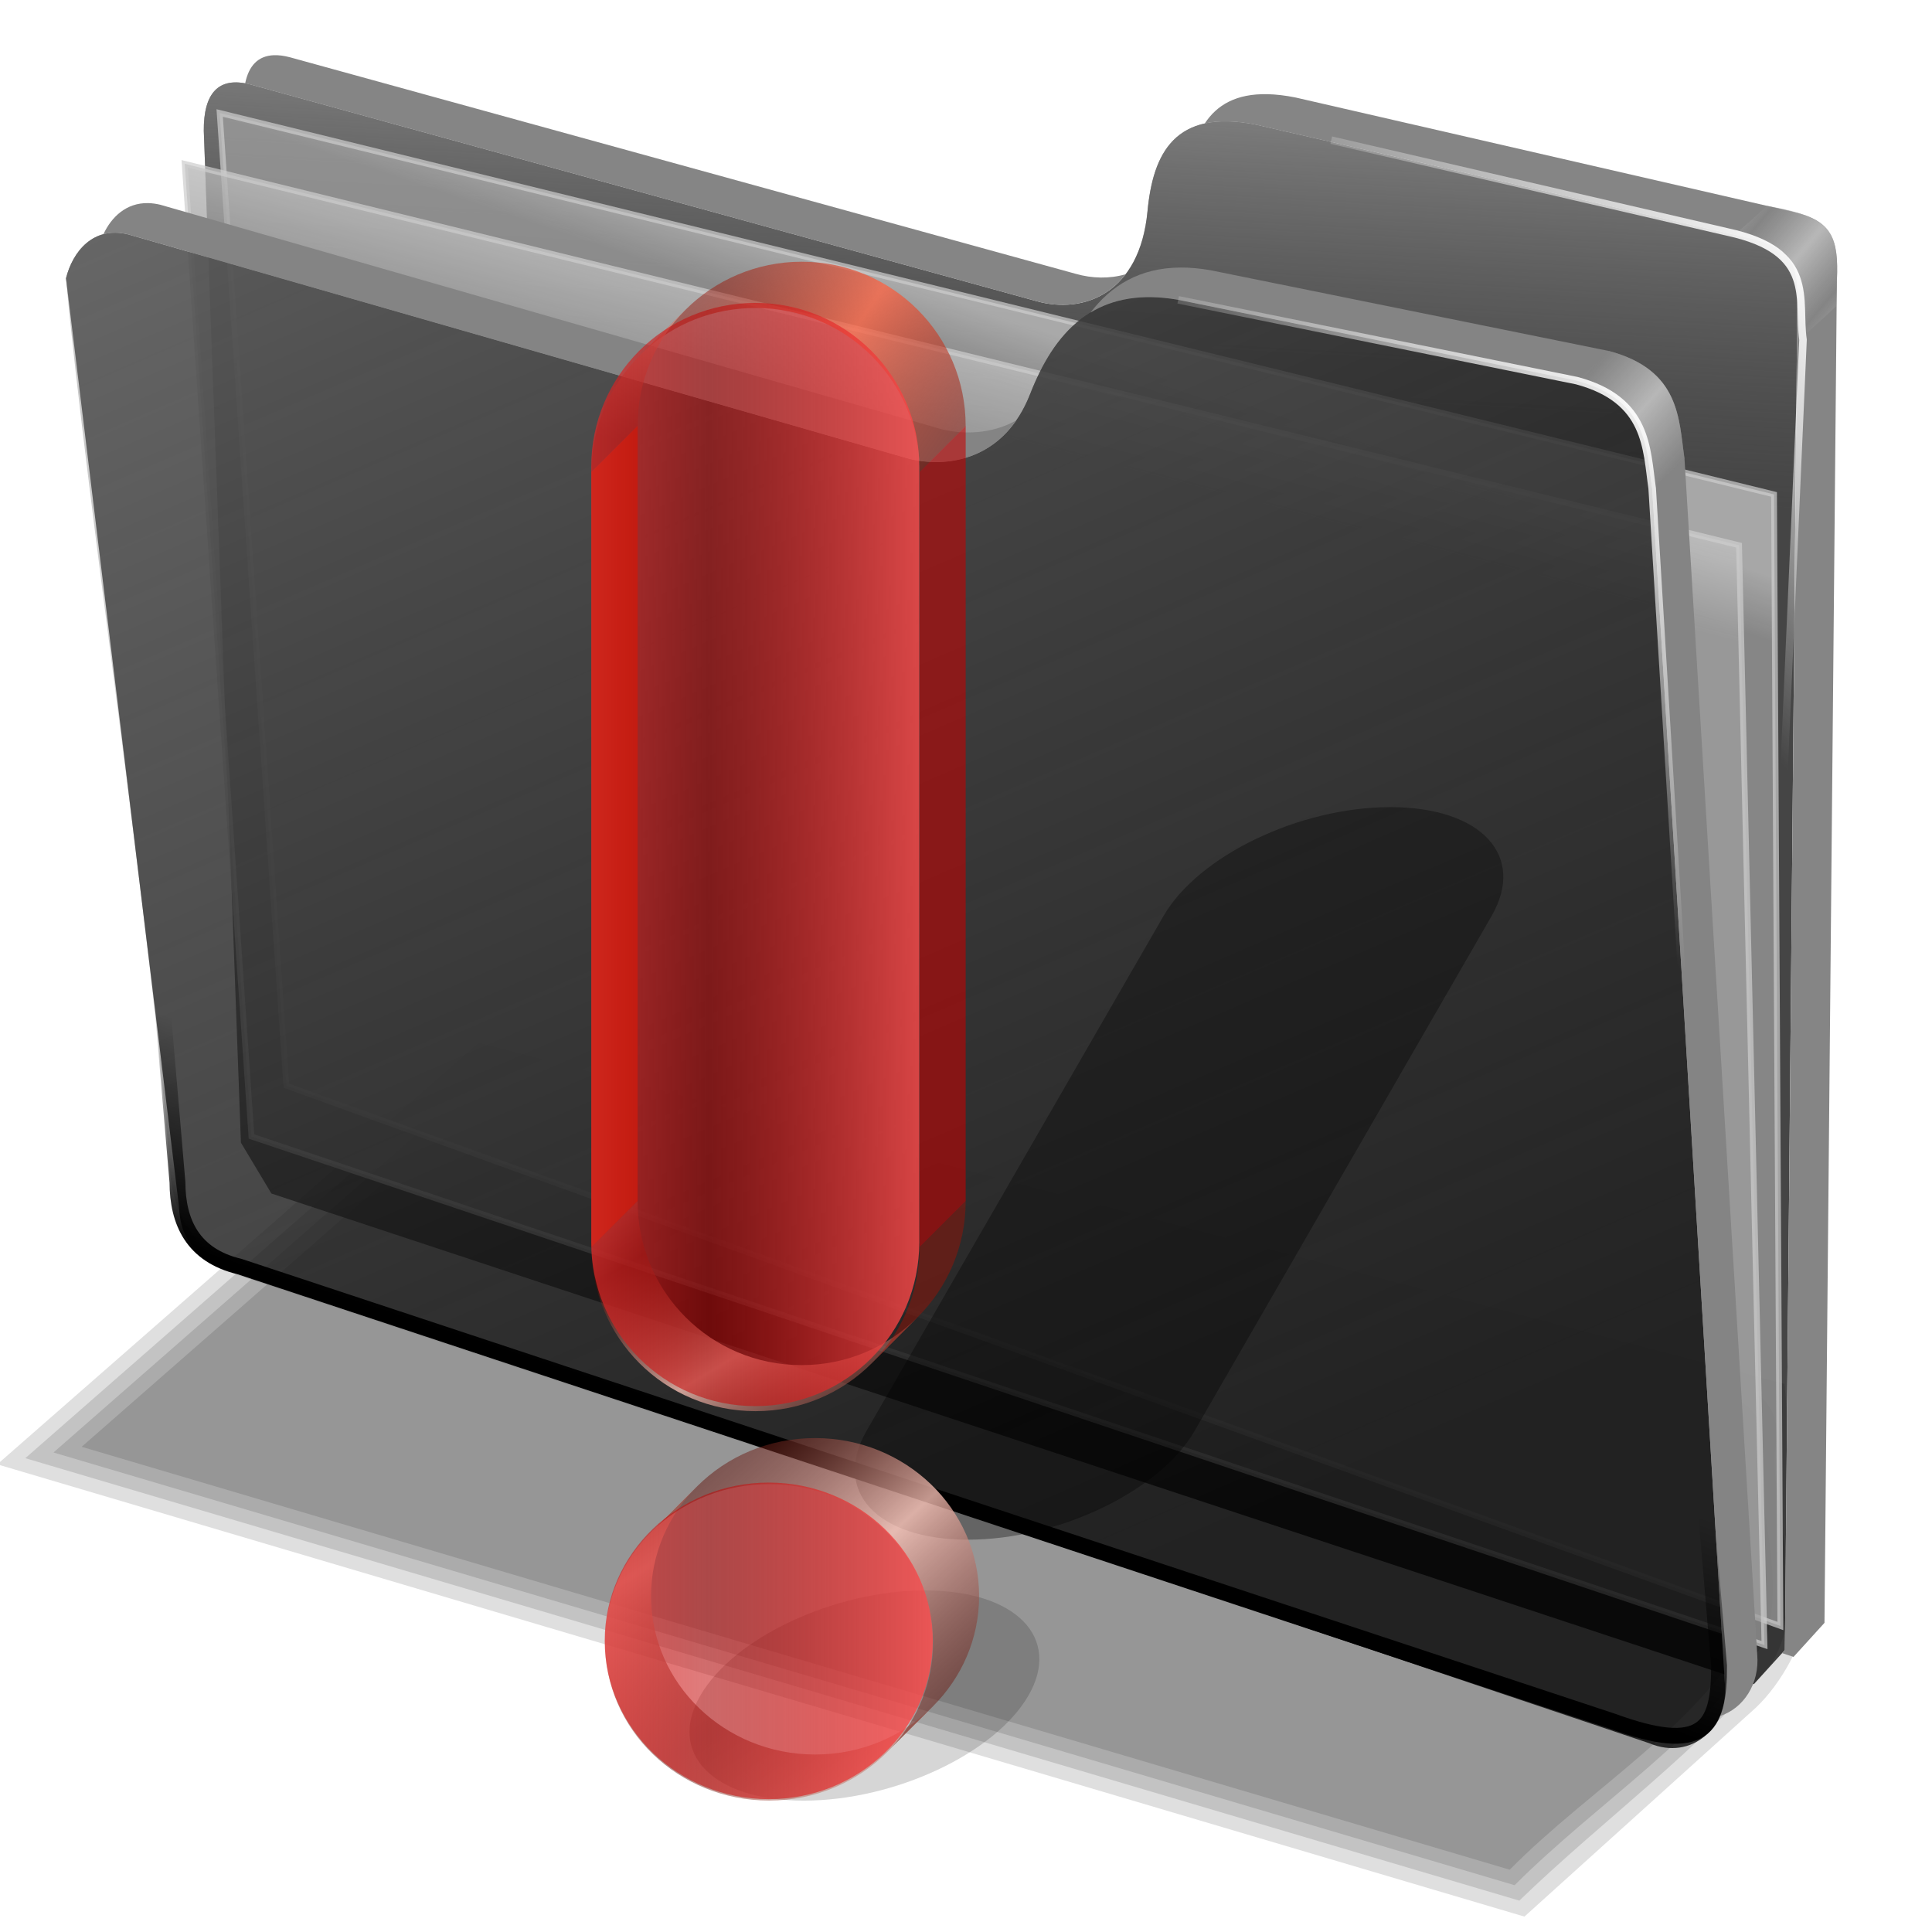 <?xml version="1.0" encoding="UTF-8" standalone="no"?>
<!-- Created with Inkscape (http://www.inkscape.org/) -->
<svg xmlns:dc="http://purl.org/dc/elements/1.1/" xmlns:cc="http://creativecommons.org/ns#" xmlns:rdf="http://www.w3.org/1999/02/22-rdf-syntax-ns#" xmlns:svg="http://www.w3.org/2000/svg" xmlns="http://www.w3.org/2000/svg" xmlns:xlink="http://www.w3.org/1999/xlink" xmlns:sodipodi="http://sodipodi.sourceforge.net/DTD/sodipodi-0.dtd" xmlns:inkscape="http://www.inkscape.org/namespaces/inkscape" id="svg2" inkscape:version="0.92.5 (2060ec1f9f, 2020-04-08)" width="256" height="256" viewBox="0 0 256 256" sodipodi:docname="folder-important.svg" version="1.1">
 <defs id="defs6">
  <linearGradient id="linearGradient1612">
   <stop id="stop1608" stop-color="#fe6443" stop-opacity="0.765"/>
   <stop id="stop1610" offset="1" stop-color="#920d00" stop-opacity="0.455"/>
  </linearGradient>
  <linearGradient inkscape:collect="always" id="linearGradient858">
   <stop id="stop854" stop-color="#ffffff" stop-opacity="1"/>
   <stop offset="1" id="stop856" stop-color="#ffffff" stop-opacity="0"/>
  </linearGradient>
  <linearGradient inkscape:collect="always" id="linearGradient855">
   <stop id="stop851" stop-color="#000000" stop-opacity="1"/>
   <stop offset="1" id="stop853" stop-color="#000000" stop-opacity="0"/>
  </linearGradient>
  <linearGradient inkscape:collect="always" id="linearGradient4223">
   <stop id="stop4225" stop-color="#bebebe" stop-opacity="0.803"/>
   <stop offset="1" id="stop4227" stop-color="#9f9f9f" stop-opacity="0.732"/>
  </linearGradient>
  <linearGradient inkscape:collect="always" id="linearGradient4211">
   <stop id="stop4213" stop-color="#9f9f9f" stop-opacity="0.634"/>
   <stop offset="1" id="stop4215" stop-color="#696969" stop-opacity="0"/>
  </linearGradient>
  <linearGradient inkscape:collect="always" id="linearGradient4171">
   <stop id="stop4173" stop-color="#848484" stop-opacity="0.623"/>
   <stop offset="1" id="stop4175" stop-color="#cdcdcd" stop-opacity="0.698"/>
  </linearGradient>
  <linearGradient inkscape:collect="always" id="linearGradient4142">
   <stop id="stop4144" stop-color="#909090" stop-opacity="0.519"/>
   <stop offset="1" id="stop4146" stop-color="#696969" stop-opacity="0"/>
  </linearGradient>
  <linearGradient inkscape:collect="always" xlink:href="#linearGradient4142" id="linearGradient4148" x1="165.74" y1="63.25" x2="278.75" y2="324.36" gradientUnits="userSpaceOnUse" gradientTransform="matrix(0.771,0,0,0.771,-80.822,-34.562)"/>
  <linearGradient inkscape:collect="always" xlink:href="#linearGradient4171" id="linearGradient4177" x1="379.78" y1="106.85" x2="387.93" y2="114.16" gradientUnits="userSpaceOnUse" spreadMethod="reflect" gradientTransform="matrix(0.771,0,0,0.771,-80.822,-34.562)"/>
  <linearGradient inkscape:collect="always" xlink:href="#linearGradient4171" id="linearGradient4207" gradientUnits="userSpaceOnUse" spreadMethod="reflect" x1="381.27" y1="108.46" x2="387.93" y2="114.16" gradientTransform="matrix(0.771,0,0,0.771,-60.159,-54.897)"/>
  <linearGradient inkscape:collect="always" xlink:href="#linearGradient4211" id="linearGradient4217" x1="284.7" y1="61.711" x2="281.1" y2="125.1" gradientUnits="userSpaceOnUse" gradientTransform="matrix(0.771,0,0,0.771,-80.822,-34.562)"/>
  <linearGradient inkscape:collect="always" xlink:href="#linearGradient4223" id="linearGradient4229" x1="259.02" y1="93.26" x2="255.7" y2="103.09" gradientUnits="userSpaceOnUse" gradientTransform="matrix(0.771,0,0,0.771,-80.822,-34.562)"/>
  <linearGradient inkscape:collect="always" xlink:href="#linearGradient4223" id="linearGradient4237" x1="262.84" y1="102.54" x2="258.99" y2="117.29" gradientUnits="userSpaceOnUse" gradientTransform="matrix(0.771,0,0,0.771,-80.822,-34.562)"/>
  <filter inkscape:collect="always" id="filter890" x="-0.009" width="1.019" y="-0.017" height="1.033" color-interpolation-filters="sRGB">
   <feGaussianBlur inkscape:collect="always" stdDeviation="0.912" id="feGaussianBlur892"/>
  </filter>
  <linearGradient inkscape:collect="always" xlink:href="#linearGradient855" id="linearGradient857" x1="111.98" y1="193.78" x2="120.8" y2="166.74" gradientUnits="userSpaceOnUse"/>
  <linearGradient inkscape:collect="always" xlink:href="#linearGradient858" id="linearGradient860" x1="221.88" y1="54.649" x2="185.76" y2="86.1" gradientUnits="userSpaceOnUse"/>
  <linearGradient inkscape:collect="always" xlink:href="#linearGradient858" id="linearGradient864" gradientUnits="userSpaceOnUse" x1="221.88" y1="54.649" x2="185.76" y2="86.1" gradientTransform="translate(19.986,-19.692)"/>
  <linearGradient id="linearGradient1033">
   <stop stop-opacity="0.765" stop-color="#ffc6ba" id="stop1029"/>
   <stop stop-opacity="0.455" stop-color="#5c0800" offset="1" id="stop1031"/>
  </linearGradient>
  <linearGradient id="linearGradient4239">
   <stop stop-opacity="0.514" stop-color="#c10000" id="stop4241"/>
   <stop stop-opacity="0.839" stop-color="#ff4e4e" id="stop4243" offset="1"/>
  </linearGradient>
  <linearGradient gradientTransform="matrix(-0.864,0,0,0.864,8.175,17.98)" y2="246.1" x2="147.1" y1="223.55" x1="161.25" spreadMethod="reflect" gradientUnits="userSpaceOnUse" id="linearGradient4447" xlink:href="#linearGradient1033" inkscape:collect="always"/>
  <linearGradient gradientTransform="matrix(-0.864,0,0,0.864,8.175,17.98)" y2="238.22" x2="102.31" y1="218.76" x1="120.25" spreadMethod="reflect" gradientUnits="userSpaceOnUse" id="linearGradient4449" xlink:href="#linearGradient1033" inkscape:collect="always"/>
  <linearGradient gradientTransform="matrix(-0.864,0,0,0.864,8.175,17.98)" y2="19.19" x2="139.82" y1="31.778" x1="121.06" spreadMethod="reflect" gradientUnits="userSpaceOnUse" id="linearGradient4453" xlink:href="#linearGradient1612" inkscape:collect="always"/>
  <linearGradient gradientTransform="matrix(-0.864,0,0,0.864,8.175,17.98)" y2="43.536" x2="153.15" y1="19.497" x1="145.95" gradientUnits="userSpaceOnUse" id="linearGradient4455" xlink:href="#linearGradient1033" inkscape:collect="always"/>
  <linearGradient gradientTransform="matrix(-0.864,0,0,0.864,8.175,17.98)" y2="169.59" x2="152.26" y1="187.32" x1="141.55" spreadMethod="reflect" gradientUnits="userSpaceOnUse" id="linearGradient4457" xlink:href="#linearGradient1033" inkscape:collect="always"/>
  <filter inkscape:collect="always" id="filter4800" x="-0.028" width="1.057" y="-0.018" height="1.036" color-interpolation-filters="sRGB">
   <feGaussianBlur inkscape:collect="always" stdDeviation="1.47" id="feGaussianBlur4802"/>
  </filter>
  <linearGradient inkscape:collect="always" xlink:href="#linearGradient4239" id="linearGradient4215" gradientUnits="userSpaceOnUse" spreadMethod="reflect" x1="-64.26" y1="123.64" x2="-34.586" y2="123.64" gradientTransform="translate(-48.287,12.641)"/>
 </defs>
 <sodipodi:namedview pagecolor="#ff0000" bordercolor="#666666" borderopacity="1" objecttolerance="10" gridtolerance="10" guidetolerance="10" inkscape:pageopacity="0" inkscape:pageshadow="2" inkscape:window-width="1920" inkscape:window-height="1056" id="namedview4" showgrid="false" inkscape:snap-global="false" inkscape:zoom="3.5117188" inkscape:cx="128" inkscape:cy="128" inkscape:window-x="0" inkscape:window-y="0" inkscape:window-maximized="1" inkscape:current-layer="svg2"/>
 <g id="g888" transform="matrix(1.027,0,0,0.879,269.102,48.788)" fill="#000000" filter="url(#filter890)" fill-opacity="0.128">
  <path transform="matrix(0.771,0,0,0.771,-337.336,-64.706)" sodipodi:nodetypes="ccccccc" inkscape:connector-curvature="0" id="path4150" d="m 177.778,215.833 -80.556,82.407 255.556,88.426 38.75,-40.871 c 4.258,-4.694 8.46,-13.445 8.353,-19.275 L 396.296,282.5 Z" stroke-opacity="1" fill="#000000" fill-rule="evenodd" stroke="none" stroke-linejoin="miter" fill-opacity="0.128" stroke-linecap="butt" stroke-width="1"/>
  <path inkscape:connector-curvature="0" id="path866" d="m -258.764,164.311 c 64.255,22.232 128.509,44.465 192.764,66.697 10.705,-12.112 23.27,-22.698 32.627,-35.883 4.915,-9.972 -0.001,-21.201 0.335,-31.664 1.366,-7.805 -3.024,-10.975 -10.29,-11.828 -52.134,-15.904 -104.268,-31.809 -156.402,-47.713 -19.678,20.13 -39.355,40.26 -59.033,60.391 z" stroke-opacity="1" fill="#000000" fill-rule="evenodd" stroke="none" stroke-linejoin="miter" fill-opacity="0.128" stroke-linecap="butt" stroke-width="0.771"/>
  <path inkscape:connector-curvature="0" id="path872" d="m -255.127,163.451 c 62.839,21.743 125.677,43.486 188.516,65.229 10.662,-12.456 24.483,-22.557 32.463,-37.084 2.693,-10.924 -1.823,-22.004 -0.961,-33.021 -3.239,-6.392 -11.866,-4.613 -17.481,-7.675 -48.854,-14.903 -97.708,-29.806 -146.562,-44.709 -18.658,19.087 -37.316,38.174 -55.975,57.262 z" stroke-opacity="1" fill="#000000" fill-rule="evenodd" stroke="none" stroke-linejoin="miter" fill-opacity="0.128" stroke-linecap="butt" stroke-width="0.771"/>
  <path inkscape:connector-curvature="0" id="path878" d="m -251.49,162.592 c 61.417,21.251 122.835,42.503 184.252,63.754 10.443,-12.378 24.92,-21.976 31.529,-37.156 1.394,-10.184 -1.707,-20.397 -1.752,-30.529 -5.315,-5.07 -13.441,-3.587 -19.716,-7.07 -47.133,-14.377 -94.265,-28.754 -141.398,-43.131 -17.639,18.044 -35.277,36.089 -52.916,54.133 z" stroke-opacity="1" fill="#000000" fill-rule="evenodd" stroke="none" stroke-linejoin="miter" fill-opacity="0.128" stroke-linecap="butt" stroke-width="0.771"/>
 </g>
 <path d="M 31.924,151.407 27.004,17.342 c -0.041,-4.962 1.926,-7.258 6.15,-6.15 L 137.29,39.891 c 6.264,1.793 13.727,-0.976 14.759,-11.89 0.721,-7.626 3.6,-13.619 14.349,-11.48 l 66.007,15.169 c 4.942,1.165 6.026,3.428 5.74,9.02 l -1.64,177.933 -4.1,4.51 -196.444,-65.008 z" id="path4198" inkscape:connector-curvature="0" sodipodi:nodetypes="ccccsccccccc" stroke-opacity="1" fill="#000000" fill-rule="evenodd" stroke="none" stroke-linejoin="miter" fill-opacity="0.73" stroke-linecap="butt" stroke-width="0.771"/>
 <path sodipodi:nodetypes="ccccsccccccc" inkscape:connector-curvature="0" id="path4209" d="M 31.924,151.407 27.004,17.342 c -0.041,-4.962 1.926,-7.258 6.15,-6.15 L 137.29,39.891 c 6.264,1.793 13.727,-0.976 14.759,-11.89 0.721,-7.626 3.6,-13.619 14.349,-11.48 l 66.007,15.169 c 4.942,1.165 6.026,3.428 5.74,9.02 l -1.64,177.933 -4.1,4.51 -196.444,-65.008 z" stroke-opacity="1" fill="url(#linearGradient4217)" fill-rule="evenodd" stroke="none" stroke-linejoin="miter" fill-opacity="1" stroke-linecap="butt" stroke-width="0.771"/>
 <path inkscape:connector-curvature="0" id="path4221" d="M 29.108,14.97 235.068,65.512 235.91,215.454 37.953,143.853 Z" sodipodi:nodetypes="ccccc" stroke-opacity="0.705" fill="url(#linearGradient4229)" fill-rule="evenodd" stroke="#cecece" stroke-linejoin="miter" fill-opacity="1" stroke-linecap="butt" stroke-width="0.771"/>
 <path d="M 24.475,21.709 230.435,72.251 233.804,217.981 33.319,150.592 Z" id="path4219" inkscape:connector-curvature="0" stroke-opacity="0.705" fill="url(#linearGradient4237)" fill-rule="evenodd" stroke="#cecece" stroke-linejoin="miter" fill-opacity="1" stroke-linecap="butt" stroke-width="0.771"/>
 <path d="M 8.744,36.877 C 9.617,33.377 12.317,29.914 16.982,31.061 L 120.435,60.785 c 4.996,1.261 12.612,0.256 16.058,-8.564 3.09,-7.909 8.381,-14.475 19.626,-12.489 l 52.812,10.705 c 9.445,2.536 9.224,9.003 9.991,14.274 l 9.635,158.436 c 0.501,5.737 -4.432,10.184 -9.991,7.85 L 30.868,167.837 c -3.794,-1.202 -6.891,-2.387 -7.137,-7.85 z" id="path4138" inkscape:connector-curvature="0" sodipodi:nodetypes="cccscccccccc" stroke-opacity="1" fill="#000000" fill-rule="evenodd" stroke="none" stroke-linejoin="miter" fill-opacity="0.77" stroke-linecap="butt" stroke-width="0.771"/>
 <path sodipodi:nodetypes="cccsccccccsc" inkscape:connector-curvature="0" id="path4140" d="M 8.744,36.877 C 9.617,33.377 12.317,29.914 16.982,31.061 L 120.435,60.785 c 4.996,1.261 12.612,0.256 16.058,-8.564 3.09,-7.909 8.381,-14.475 19.626,-12.489 l 52.812,10.705 c 9.445,2.536 9.224,9.003 9.991,14.274 l 9.635,158.436 c 0.501,5.737 -4.432,10.184 -9.991,7.85 L 31.137,168.851 c -4.722,-3.422 -8.129,-7.014 -8.633,-13.847 C 20.225,124.097 11.401,65.991 8.744,36.877 Z" stroke-opacity="1" fill="url(#linearGradient4148)" fill-rule="evenodd" stroke="none" stroke-linejoin="miter" fill-opacity="1" stroke-linecap="butt" stroke-width="0.771"/>
 <path inkscape:connector-curvature="0" d="m 19.607,26.913 c -2.88,-0.046 -4.834,1.83 -5.906,4.126 0.96,-0.255 2.05,-0.28 3.28,0.023 L 120.435,60.785 c 4.238,1.07 10.361,0.507 14.225,-5.073 -3.319,1.839 -7.065,1.875 -9.943,1.149 L 21.264,27.136 c -0.583,-0.143 -1.135,-0.215 -1.657,-0.223 z m 136.848,8.536 c -5.478,0.022 -9.244,2.43 -11.957,5.964 2.95,-1.787 6.72,-2.547 11.622,-1.682 l 52.811,10.705 c 9.445,2.536 9.224,9.004 9.991,14.274 l 9.635,158.436 c 0.135,1.548 -0.136,2.995 -0.697,4.247 3.157,-0.993 5.319,-4.282 4.98,-8.171 L 223.205,60.785 C 222.437,55.514 222.658,49.048 213.214,46.512 L 160.401,35.807 c -1.406,-0.248 -2.719,-0.363 -3.946,-0.358 z" id="path4164" stroke-opacity="1" fill="#848484" fill-rule="evenodd" stroke="none" stroke-linejoin="miter" fill-opacity="1" stroke-linecap="butt" stroke-width="0.771"/>
 <path id="path4169" d="m 208.931,50.437 c 9.445,2.536 9.224,9.004 9.991,14.274 1.683,-1.586 2.416,-2.091 4.283,-3.926 -0.768,-5.27 -0.547,-11.737 -9.991,-14.273 -1.848,1.763 -2.306,2.157 -4.283,3.925 z" inkscape:connector-curvature="0" sodipodi:nodetypes="ccccc" stroke-opacity="1" fill="url(#linearGradient4177)" fill-rule="evenodd" stroke="none" stroke-linejoin="miter" fill-opacity="1" stroke-linecap="butt" stroke-width="0.771"/>
 <path inkscape:connector-curvature="0" d="m 36.261,7.316 c -2.061,0.087 -3.297,1.389 -3.777,3.729 0.217,0.04 0.439,0.087 0.67,0.148 L 137.29,39.891 c 4.171,1.194 8.872,0.36 11.854,-3.55 -2.136,0.618 -4.441,0.561 -6.606,-0.059 L 38.402,7.585 C 37.61,7.377 36.896,7.289 36.261,7.316 Z M 167.973,12.481 c -4.161,-0.098 -6.734,1.428 -8.335,3.881 1.809,-0.4 4.029,-0.383 6.761,0.161 l 66.008,15.169 c 4.942,1.165 6.026,3.429 5.74,9.02 l -1.641,177.932 -0.366,0.402 1.514,0.501 4.099,-4.51 1.641,-177.934 c 0.286,-5.592 -0.798,-7.854 -5.74,-9.019 L 171.646,12.914 c -1.344,-0.267 -2.564,-0.408 -3.673,-0.434 z" id="path4200" stroke-opacity="1" fill="#858585" fill-rule="evenodd" stroke="none" stroke-linejoin="miter" fill-opacity="1" stroke-linecap="butt" stroke-width="0.771"/>
 <path sodipodi:nodetypes="ccccc" inkscape:connector-curvature="0" d="m 229.894,31.062 c 9.559,2.21 8.26,3.842 8.25,14.234 1.683,-1.586 3.277,-2.892 5.144,-4.727 0.374,-9.355 0.774,-11.557 -9.171,-13.292 -1.848,1.763 -2.246,2.017 -4.223,3.784 z" id="path4205" stroke-opacity="1" fill="url(#linearGradient4207)" fill-rule="evenodd" stroke="none" stroke-linejoin="miter" fill-opacity="1" stroke-linecap="butt" stroke-width="0.771"/>
 <path sodipodi:nodetypes="cccccc" inkscape:connector-curvature="0" id="path858" d="m 225.727,196.335 2.057,24.395 c 0.029,8.346 -2.087,11.738 -14.108,7.348 L 31.743,167.825 c -6.229,-1.476 -8.207,-5.92 -8.23,-11.169 l -2.057,-24.101" stroke-dasharray="none" stroke-opacity="1" fill="none" stroke="url(#linearGradient857)" stroke-linejoin="miter" fill-opacity="1" stroke-linecap="butt" stroke-width="2.1" stroke-miterlimit="4"/>
 <path d="m 156.119,39.732 52.812,10.705 c 9.445,2.536 9.224,9.003 9.991,14.274 l 4.07,66.933" id="path851" inkscape:connector-curvature="0" sodipodi:nodetypes="cccc" stroke-opacity="1" stroke-dasharray="none" fill="none" fill-rule="evenodd" stroke="url(#linearGradient860)" stroke-linejoin="miter" fill-opacity="1" stroke-linecap="butt" stroke-width="1" stroke-miterlimit="4"/>
 <path sodipodi:nodetypes="cccc" inkscape:connector-curvature="0" id="path862" d="m 176.399,18.57 52.518,12.175 c 11.796,2.536 9.224,9.003 9.991,14.274 l -2.984,67.815" stroke-dasharray="none" stroke-opacity="1" fill="none" fill-rule="evenodd" stroke="url(#linearGradient864)" stroke-linejoin="miter" fill-opacity="1" stroke-linecap="butt" stroke-width="1" stroke-miterlimit="4"/>
 <g id="g3164" transform="translate(-599.363,97.831)" stroke-miterlimit="4" stroke-dasharray="none" stroke-opacity="0.447" fill="#000000" stroke="#000000" stroke-linejoin="round" fill-opacity="0.578" stroke-linecap="round" stroke-width="0"/>
 <g id="g4462" transform="matrix(-1,0,-0.383,0.664,302.764,83.342)" fill="#000000" filter="url(#filter4800)" fill-opacity="0.164">
  <path id="path4458" d="m 84.971,212.839 c 0,11.578 9.738,20.974 21.737,20.974 11.999,0 21.737,-9.396 21.737,-20.974 0,-11.578 -9.738,-20.974 -21.737,-20.974 -11.999,0 -21.737,9.396 -21.737,20.974 z" inkscape:connector-curvature="0" stroke-miterlimit="4" stroke-dasharray="none" stroke-opacity="0.447" fill="#000000" stroke="#000000" stroke-linejoin="round" fill-opacity="0.164" stroke-linecap="round" stroke-width="0"/>
  <path id="path4460" d="m 104.918,35.553 c -12.042,0 -21.737,9.695 -21.737,21.737 V 160.001 c 0,12.042 9.695,21.737 21.737,21.737 12.042,0 21.737,-9.695 21.737,-21.737 V 57.29 c 0,-12.042 -9.695,-21.737 -21.737,-21.737 z" inkscape:connector-curvature="0" stroke-miterlimit="4" stroke-dasharray="none" stroke-opacity="0.447" fill="#000000" stroke="#000000" stroke-linejoin="round" fill-opacity="0.333" stroke-linecap="round" stroke-width="0"/>
 </g>
 <g id="g3164-5" transform="translate(-787.853,101.498)" stroke-miterlimit="4" stroke-dasharray="none" stroke-opacity="0.447" fill="#000000" stroke="#000000" stroke-linejoin="round" fill-opacity="0.578" stroke-linecap="round" stroke-width="0"/>
 <g id="g1606" transform="translate(206.477,2.985)">
  <path d="m -114.108,193.965 c -3.773,3.773 -6.102,8.9 -6.102,14.553 0,11.578 9.736,20.979 21.735,20.979 6.14,0 11.679,-2.445 15.633,-6.399 l -6.102,6.102 c -3.954,3.954 -9.493,6.399 -15.633,6.399 -11.999,-1e-5 -21.735,-9.374 -21.735,-20.952 0,-5.653 2.302,-10.807 6.075,-14.58 z" id="path3321" inkscape:connector-curvature="0" stroke-miterlimit="4" stroke-dasharray="none" stroke-opacity="0.447" fill="url(#linearGradient4447)" stroke="#000000" stroke-linejoin="round" fill-opacity="1" stroke-linecap="round" stroke-width="0"/>
  <path d="m -98.475,187.567 c 11.999,0 21.735,9.374 21.735,20.952 0,5.653 -2.329,10.807 -6.102,14.58 l -5.4,5.373 c 3.364,-3.694 5.4,-8.524 5.4,-13.824 0,-11.578 -9.736,-20.979 -21.735,-20.979 -5.756,0 -11.012,2.143 -14.904,5.67 l 5.373,-5.373 c 3.954,-3.954 9.493,-6.399 15.633,-6.399 z" id="path3325" inkscape:connector-curvature="0" stroke-miterlimit="4" stroke-dasharray="none" stroke-opacity="0.447" fill="url(#linearGradient4449)" stroke="#000000" stroke-linejoin="round" fill-opacity="1" stroke-linecap="round" stroke-width="0"/>
  <path d="m -100.257,31.696 c 12.042,0 21.735,9.72 21.735,21.762 l -6.102,6.102 c 0,-12.042 -9.693,-21.735 -21.735,-21.735 -5.645,0 -10.777,2.112 -14.634,5.616 l 5.346,-5.373 c 3.929,-3.929 9.369,-6.372 15.39,-6.372 z" id="path3191" inkscape:connector-curvature="0" stroke-miterlimit="4" stroke-dasharray="none" stroke-opacity="0.447" fill="url(#linearGradient4453)" stroke="#000000" stroke-linejoin="round" fill-opacity="1" stroke-linecap="round" stroke-width="0"/>
  <path id="path3193" d="m -115.64,38.062 c -3.929,3.929 -6.353,9.363 -6.353,15.384 l -6.109,6.109 c 0,-6.021 2.424,-11.455 6.353,-15.384 z" inkscape:connector-curvature="0" stroke-miterlimit="4" stroke-dasharray="none" stroke-opacity="0.447" fill="url(#linearGradient4455)" stroke="#000000" stroke-linejoin="round" fill-opacity="1" stroke-linecap="round" stroke-width="0"/>
  <path id="path3195" d="M -121.993,53.446 V 156.156 l -6.109,6.109 V 59.555 Z" inkscape:connector-curvature="0" stroke-miterlimit="4" stroke-dasharray="none" stroke-opacity="0.447" fill="#a62004" stroke="#000000" stroke-linejoin="round" fill-opacity="1" stroke-linecap="round" stroke-width="0"/>
  <path d="m -121.991,156.166 c 0,12.042 9.693,21.735 21.735,21.735 6.021,10e-6 11.461,-2.443 15.39,-6.372 l -6.102,6.129 c -3.929,3.929 -9.369,6.345 -15.39,6.345 -12.042,0 -21.735,-9.693 -21.735,-21.735 z" id="path3197" inkscape:connector-curvature="0" stroke-miterlimit="4" stroke-dasharray="none" stroke-opacity="0.447" fill="url(#linearGradient4457)" stroke="#000000" stroke-linejoin="round" fill-opacity="1" stroke-linecap="round" stroke-width="0"/>
  <path id="path3201" d="m -84.871,171.54 c 3.929,-3.929 6.353,-9.363 6.353,-15.384 l -6.109,6.109 c 0,6.021 -2.424,11.455 -6.353,15.384 z" inkscape:connector-curvature="0" stroke-miterlimit="4" stroke-dasharray="none" stroke-opacity="0.447" fill="#a60e00" stroke="#000000" stroke-linejoin="round" fill-opacity="0.428" stroke-linecap="round" stroke-width="0"/>
  <path id="path3203" d="M -78.519,156.156 V 53.446 l -6.109,6.109 V 162.266 Z" inkscape:connector-curvature="0" stroke-miterlimit="4" stroke-dasharray="none" stroke-opacity="0.447" fill="#c50000" stroke="#000000" stroke-linejoin="round" fill-opacity="0.572" stroke-linecap="round" stroke-width="0"/>
  <path id="path3152" d="m -106.401,37.152 c -12.042,0 -21.736,9.694 -21.736,21.736 V 161.599 c 0,12.042 9.694,21.736 21.736,21.736 12.042,0 21.736,-9.694 21.736,-21.736 V 58.888 c 0,-12.042 -9.694,-21.736 -21.736,-21.736 z m 1.791,156.311 c -11.999,0 -21.738,9.397 -21.738,20.975 0,11.578 9.739,20.975 21.738,20.975 11.999,0 21.736,-9.397 21.736,-20.975 0,-11.578 -9.738,-20.975 -21.736,-20.975 z" inkscape:connector-curvature="0" stroke-miterlimit="4" stroke-dasharray="none" stroke-opacity="0.447" fill="url(#linearGradient4215)" stroke="#000000" stroke-linejoin="round" fill-opacity="1" stroke-linecap="round" stroke-width="0"/>
 </g>
</svg>
